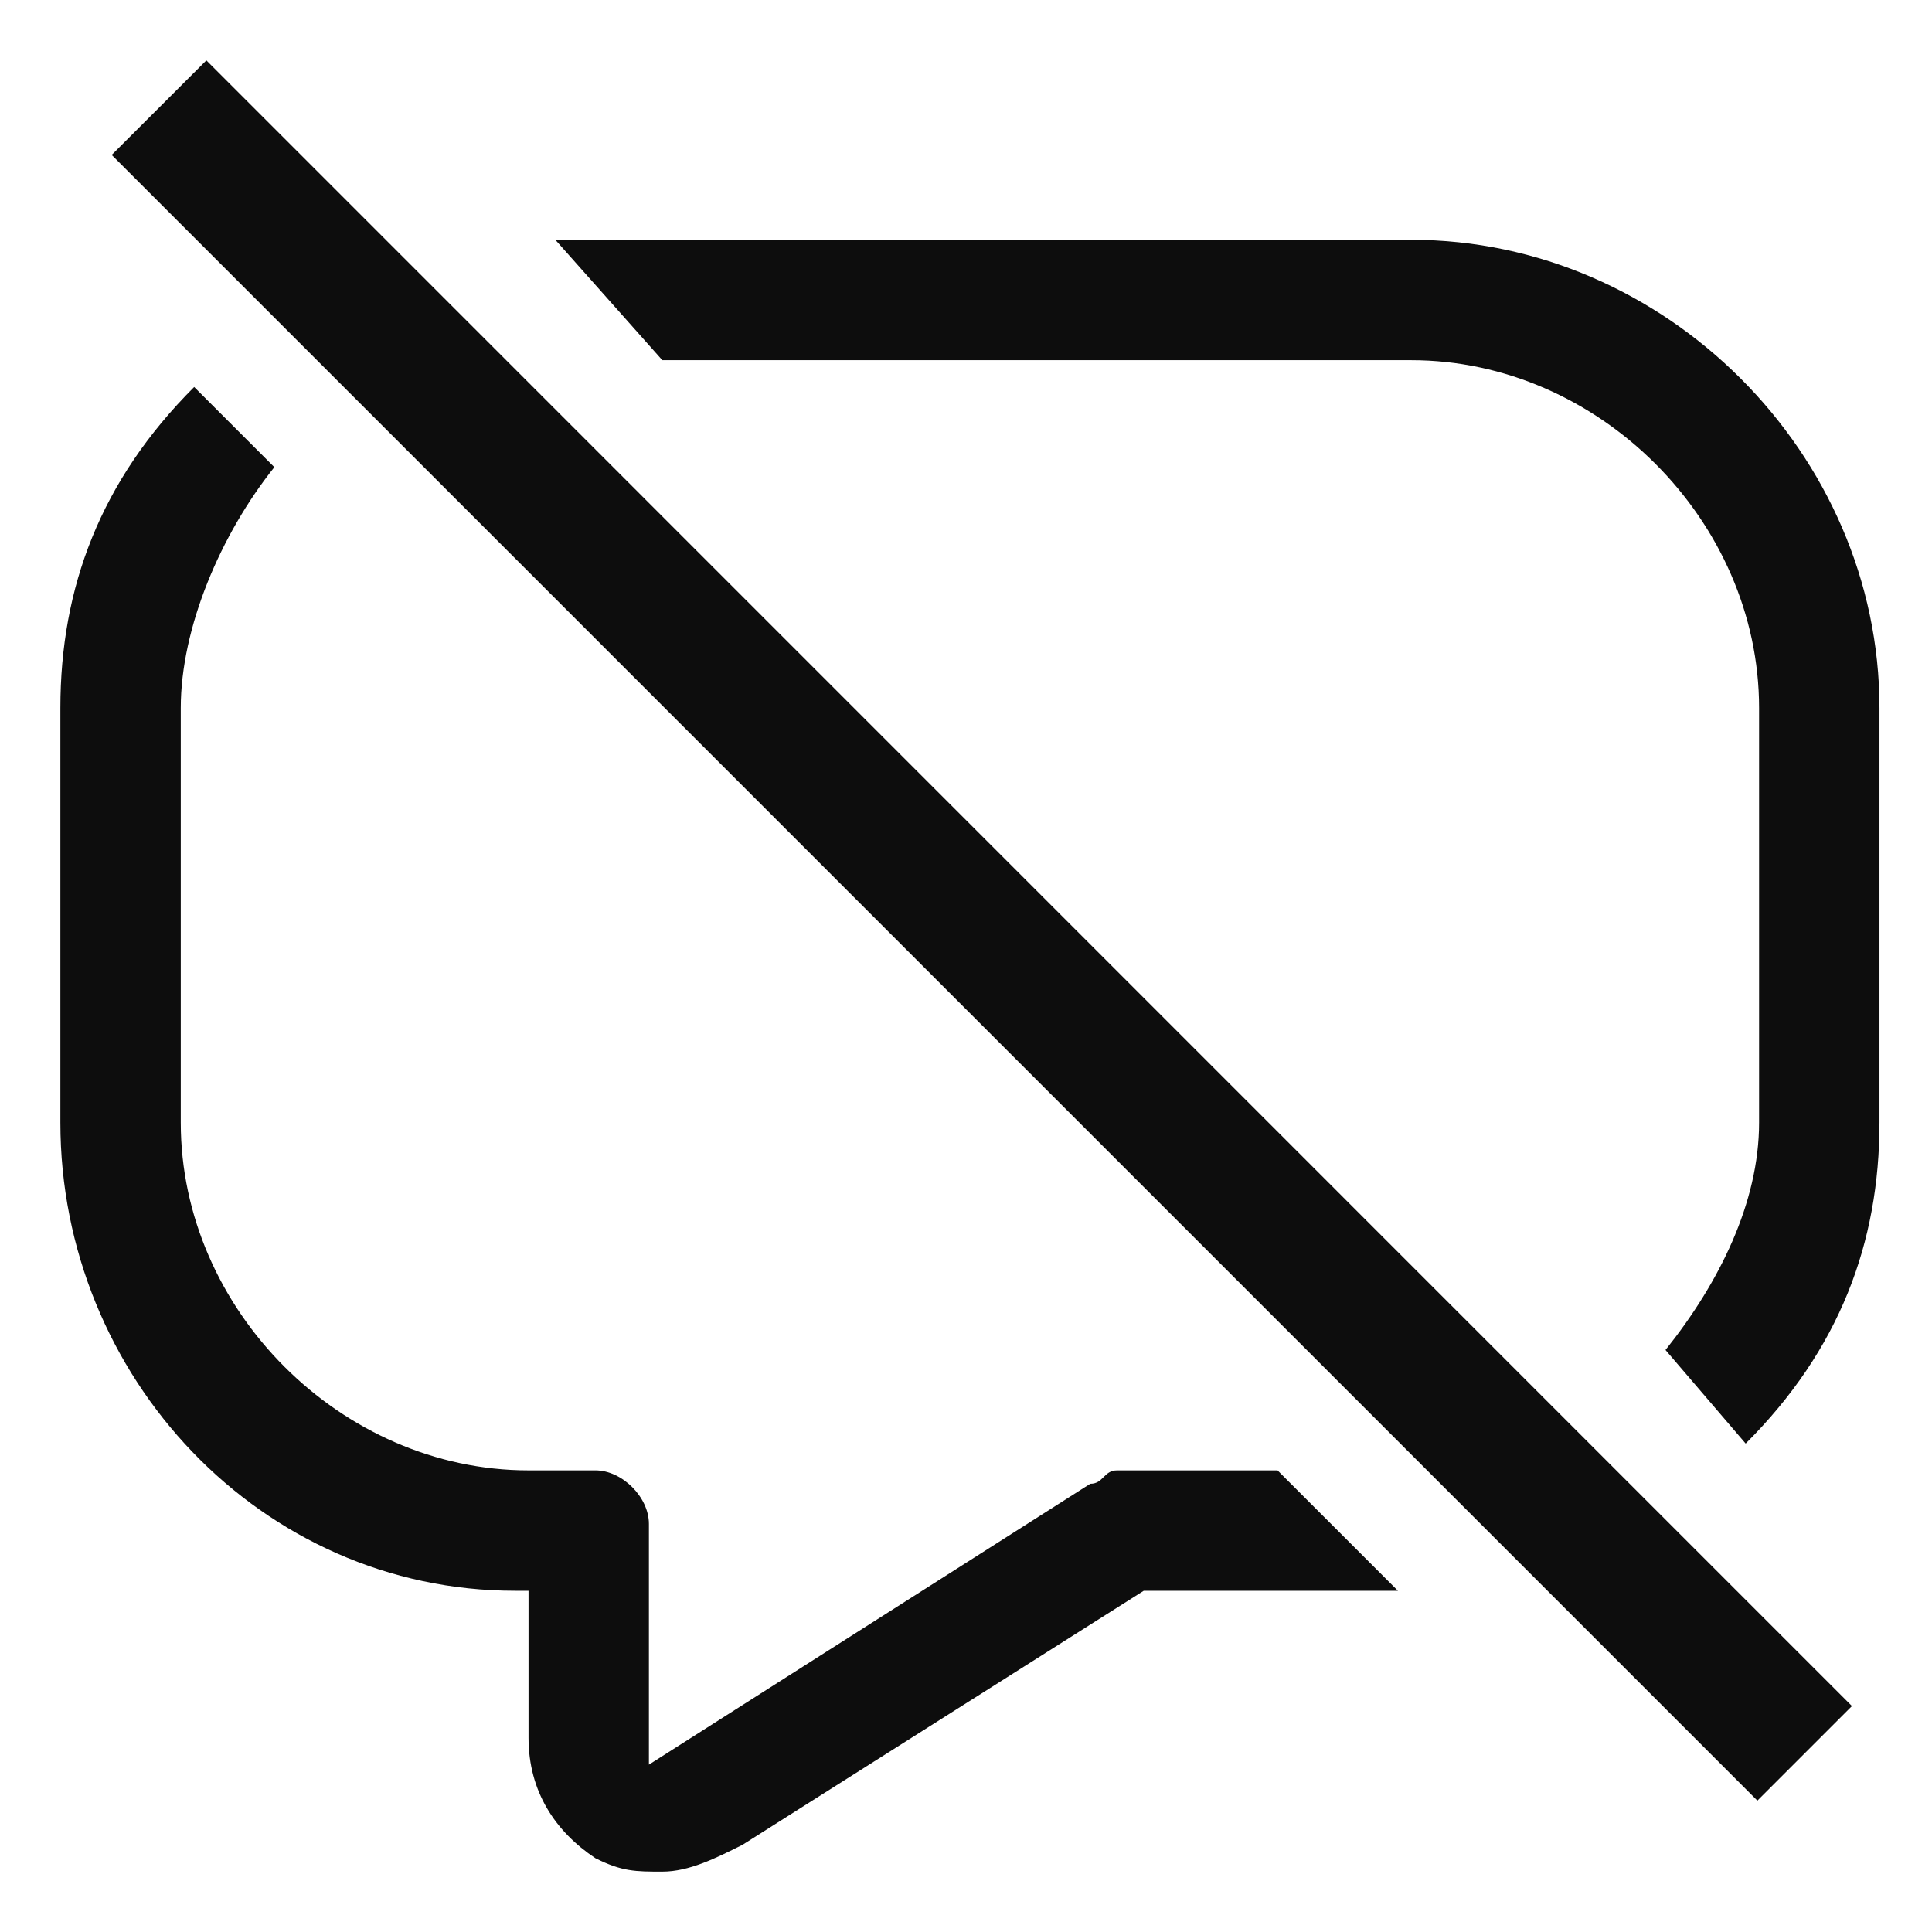 <svg id="comment-disabled" viewBox="0 0 16 16" xmlns="http://www.w3.org/2000/svg">
  <path fill="#0d0d0d" fill-rule="evenodd" clip-rule="evenodd" d="M15.337,14.129L1.709,0.5L0.925,1.283L14.554,14.912L15.337,14.129ZM13.793,11.18C14.236,10.626 14.568,9.961 14.568,9.297L14.568,5.863C14.568,4.312 13.239,2.983 11.688,2.983L5.485,2.983L4.599,1.986L11.688,1.986C13.793,1.986 15.565,3.758 15.565,5.863L15.565,9.297C15.565,10.294 15.233,11.18 14.457,11.955L13.793,11.18ZM4.931,15.389C5.152,15.5 5.263,15.5 5.485,15.5C5.706,15.5 5.928,15.389 6.149,15.278L9.472,13.174L11.577,13.174L10.58,12.177L9.251,12.177C9.195,12.177 9.168,12.205 9.14,12.232C9.112,12.26 9.085,12.288 9.029,12.288L5.374,14.614L5.374,12.62C5.374,12.398 5.152,12.177 4.931,12.177L4.377,12.177C2.826,12.177 1.497,10.848 1.497,9.297L1.497,5.863C1.497,5.198 1.829,4.423 2.272,3.869L1.608,3.205C0.832,3.98 0.5,4.866 0.5,5.863L0.5,9.297C0.5,11.402 2.162,13.174 4.266,13.174L4.377,13.174L4.377,14.392C4.377,14.835 4.598,15.168 4.931,15.389Z"/>
</svg>
